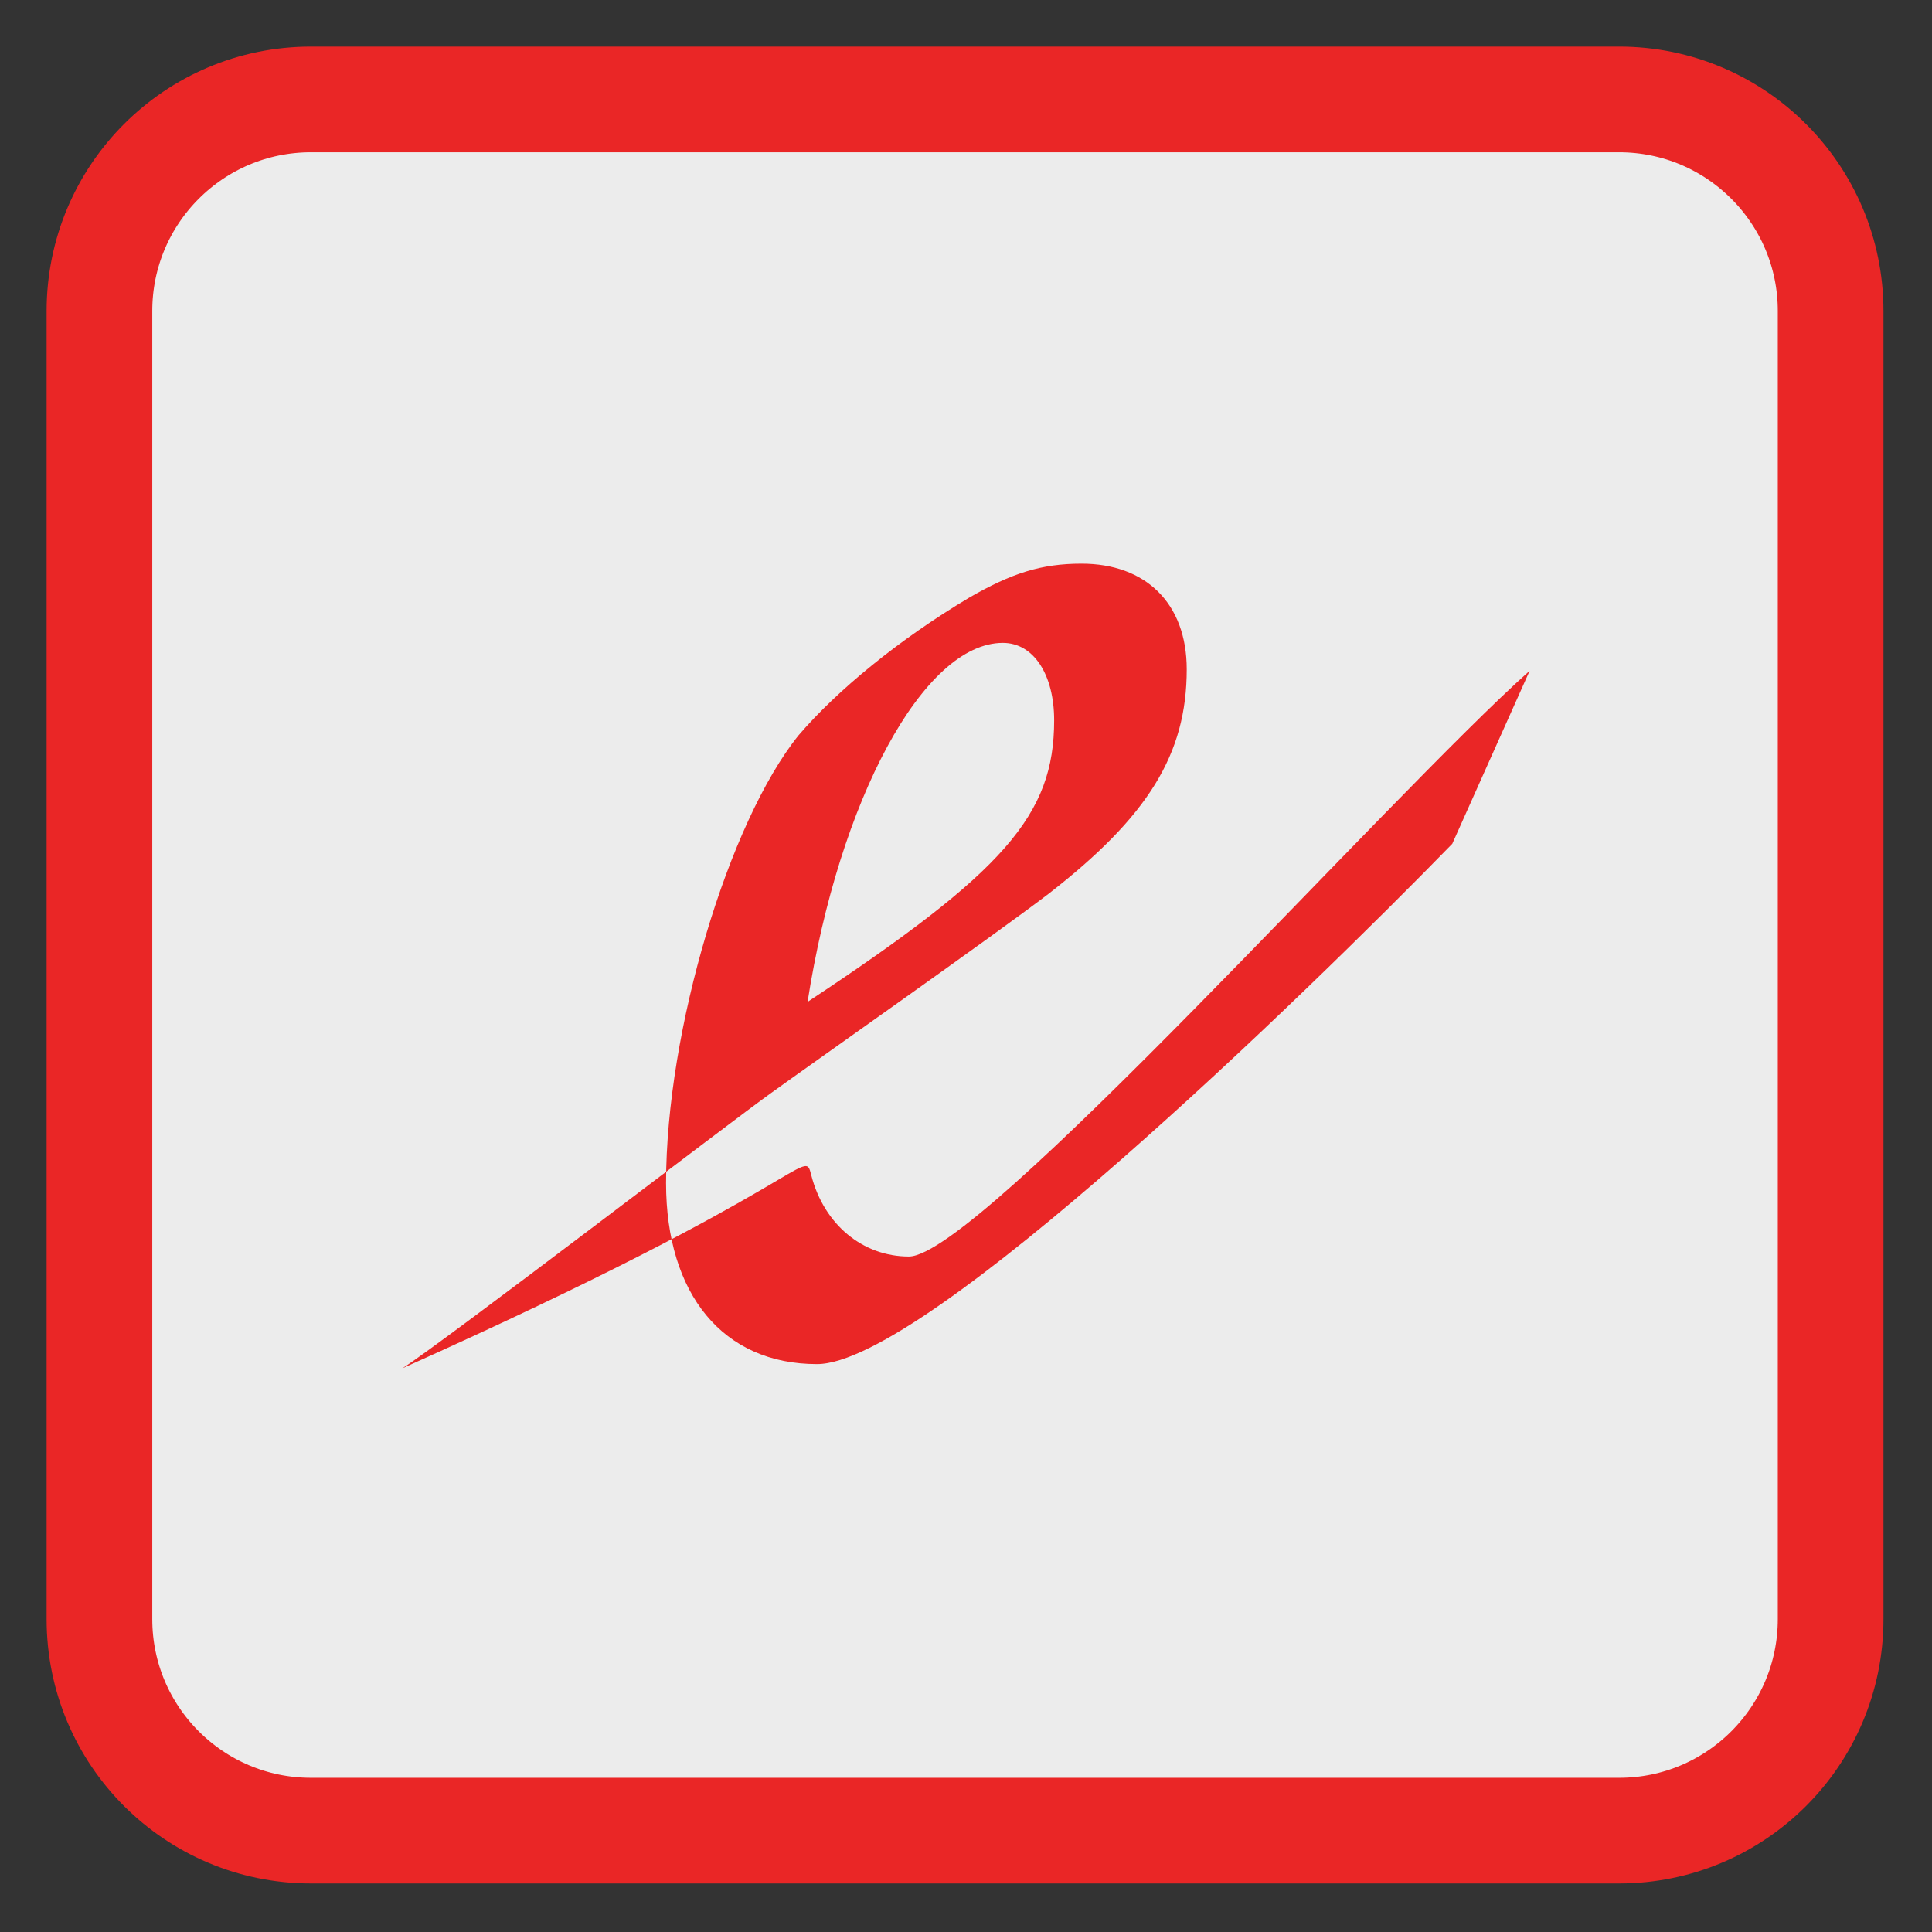 <!-- color: #d6e4eb -->
<svg xmlns="http://www.w3.org/2000/svg" xmlns:xlink="http://www.w3.org/1999/xlink" width="16px" height="16px" viewBox="0 0 16 16" version="1.1">
<rect x="0" y="0" width="16" height="16" fill="#333333" stroke="none"/>
<defs>
<clipPath id="clip1">
  <path d="M 3.312 4.656 L 12.688 4.656 L 12.688 11.344 L 3.312 11.344 Z M 3.312 4.656 "/>
</clipPath>
<clipPath id="clip2">
  <path d="M 1.668 0.668 L 14.332 0.668 C 15.07 0.668 15.668 1.266 15.668 2 L 15.668 14.668 C 15.668 15.402 15.07 16 14.332 16 L 1.668 16 C 0.93 16 0.332 15.402 0.332 14.668 L 0.332 2 C 0.332 1.266 0.93 0.668 1.668 0.668 Z M 1.668 0.668 "/>
</clipPath>
</defs>
<g id="surface1">
<path style="fill-rule:nonzero;fill:rgb(92.549%,92.549%,92.549%);fill-opacity:1;stroke-width:2.628;stroke-linecap:butt;stroke-linejoin:miter;stroke:rgb(91.765%,14.902%,14.902%);stroke-opacity:1;stroke-miterlimit:4;" d="M 7.734 2.473 L 40.266 2.473 C 43.172 2.473 45.527 4.828 45.527 7.734 L 45.527 40.266 C 45.527 43.172 43.172 45.527 40.266 45.527 L 7.734 45.527 C 4.828 45.527 2.473 43.172 2.473 40.266 L 2.473 7.734 C 2.473 4.828 4.828 2.473 7.734 2.473 Z M 7.734 2.473 " transform="matrix(0.333,0,0,0.333,0,0)"/>
<g clip-path="url(#clip1)" clip-rule="nonzero">
<g clip-path="url(#clip2)" clip-rule="nonzero">
<path style=" stroke:none;fill-rule:nonzero;fill:rgb(91.765%,14.902%,14.902%);fill-opacity:1;" d="M 12.668 5.555 C 11.523 6.574 8.105 10.406 7.527 10.406 C 7.145 10.406 6.824 10.141 6.719 9.734 C 6.656 9.484 6.75 9.801 3.332 11.332 C 3.676 11.113 6.074 9.273 6.387 9.051 C 6.695 8.828 8.234 7.746 8.684 7.402 C 9.508 6.762 9.828 6.246 9.828 5.543 C 9.828 4.996 9.488 4.668 8.957 4.668 C 8.625 4.668 8.379 4.746 8.027 4.949 C 7.449 5.293 6.934 5.715 6.613 6.09 C 6.035 6.809 5.516 8.531 5.516 9.797 C 5.516 10.719 5.988 11.297 6.766 11.297 C 7.664 11.297 10.824 8.223 12.027 6.988 L 12.668 5.555 M 6.688 8.297 C 6.949 6.625 7.648 5.324 8.305 5.324 C 8.562 5.324 8.73 5.59 8.73 5.965 C 8.73 6.75 8.32 7.219 6.688 8.297 "/>
</g>
</g>
</g>
</svg>
